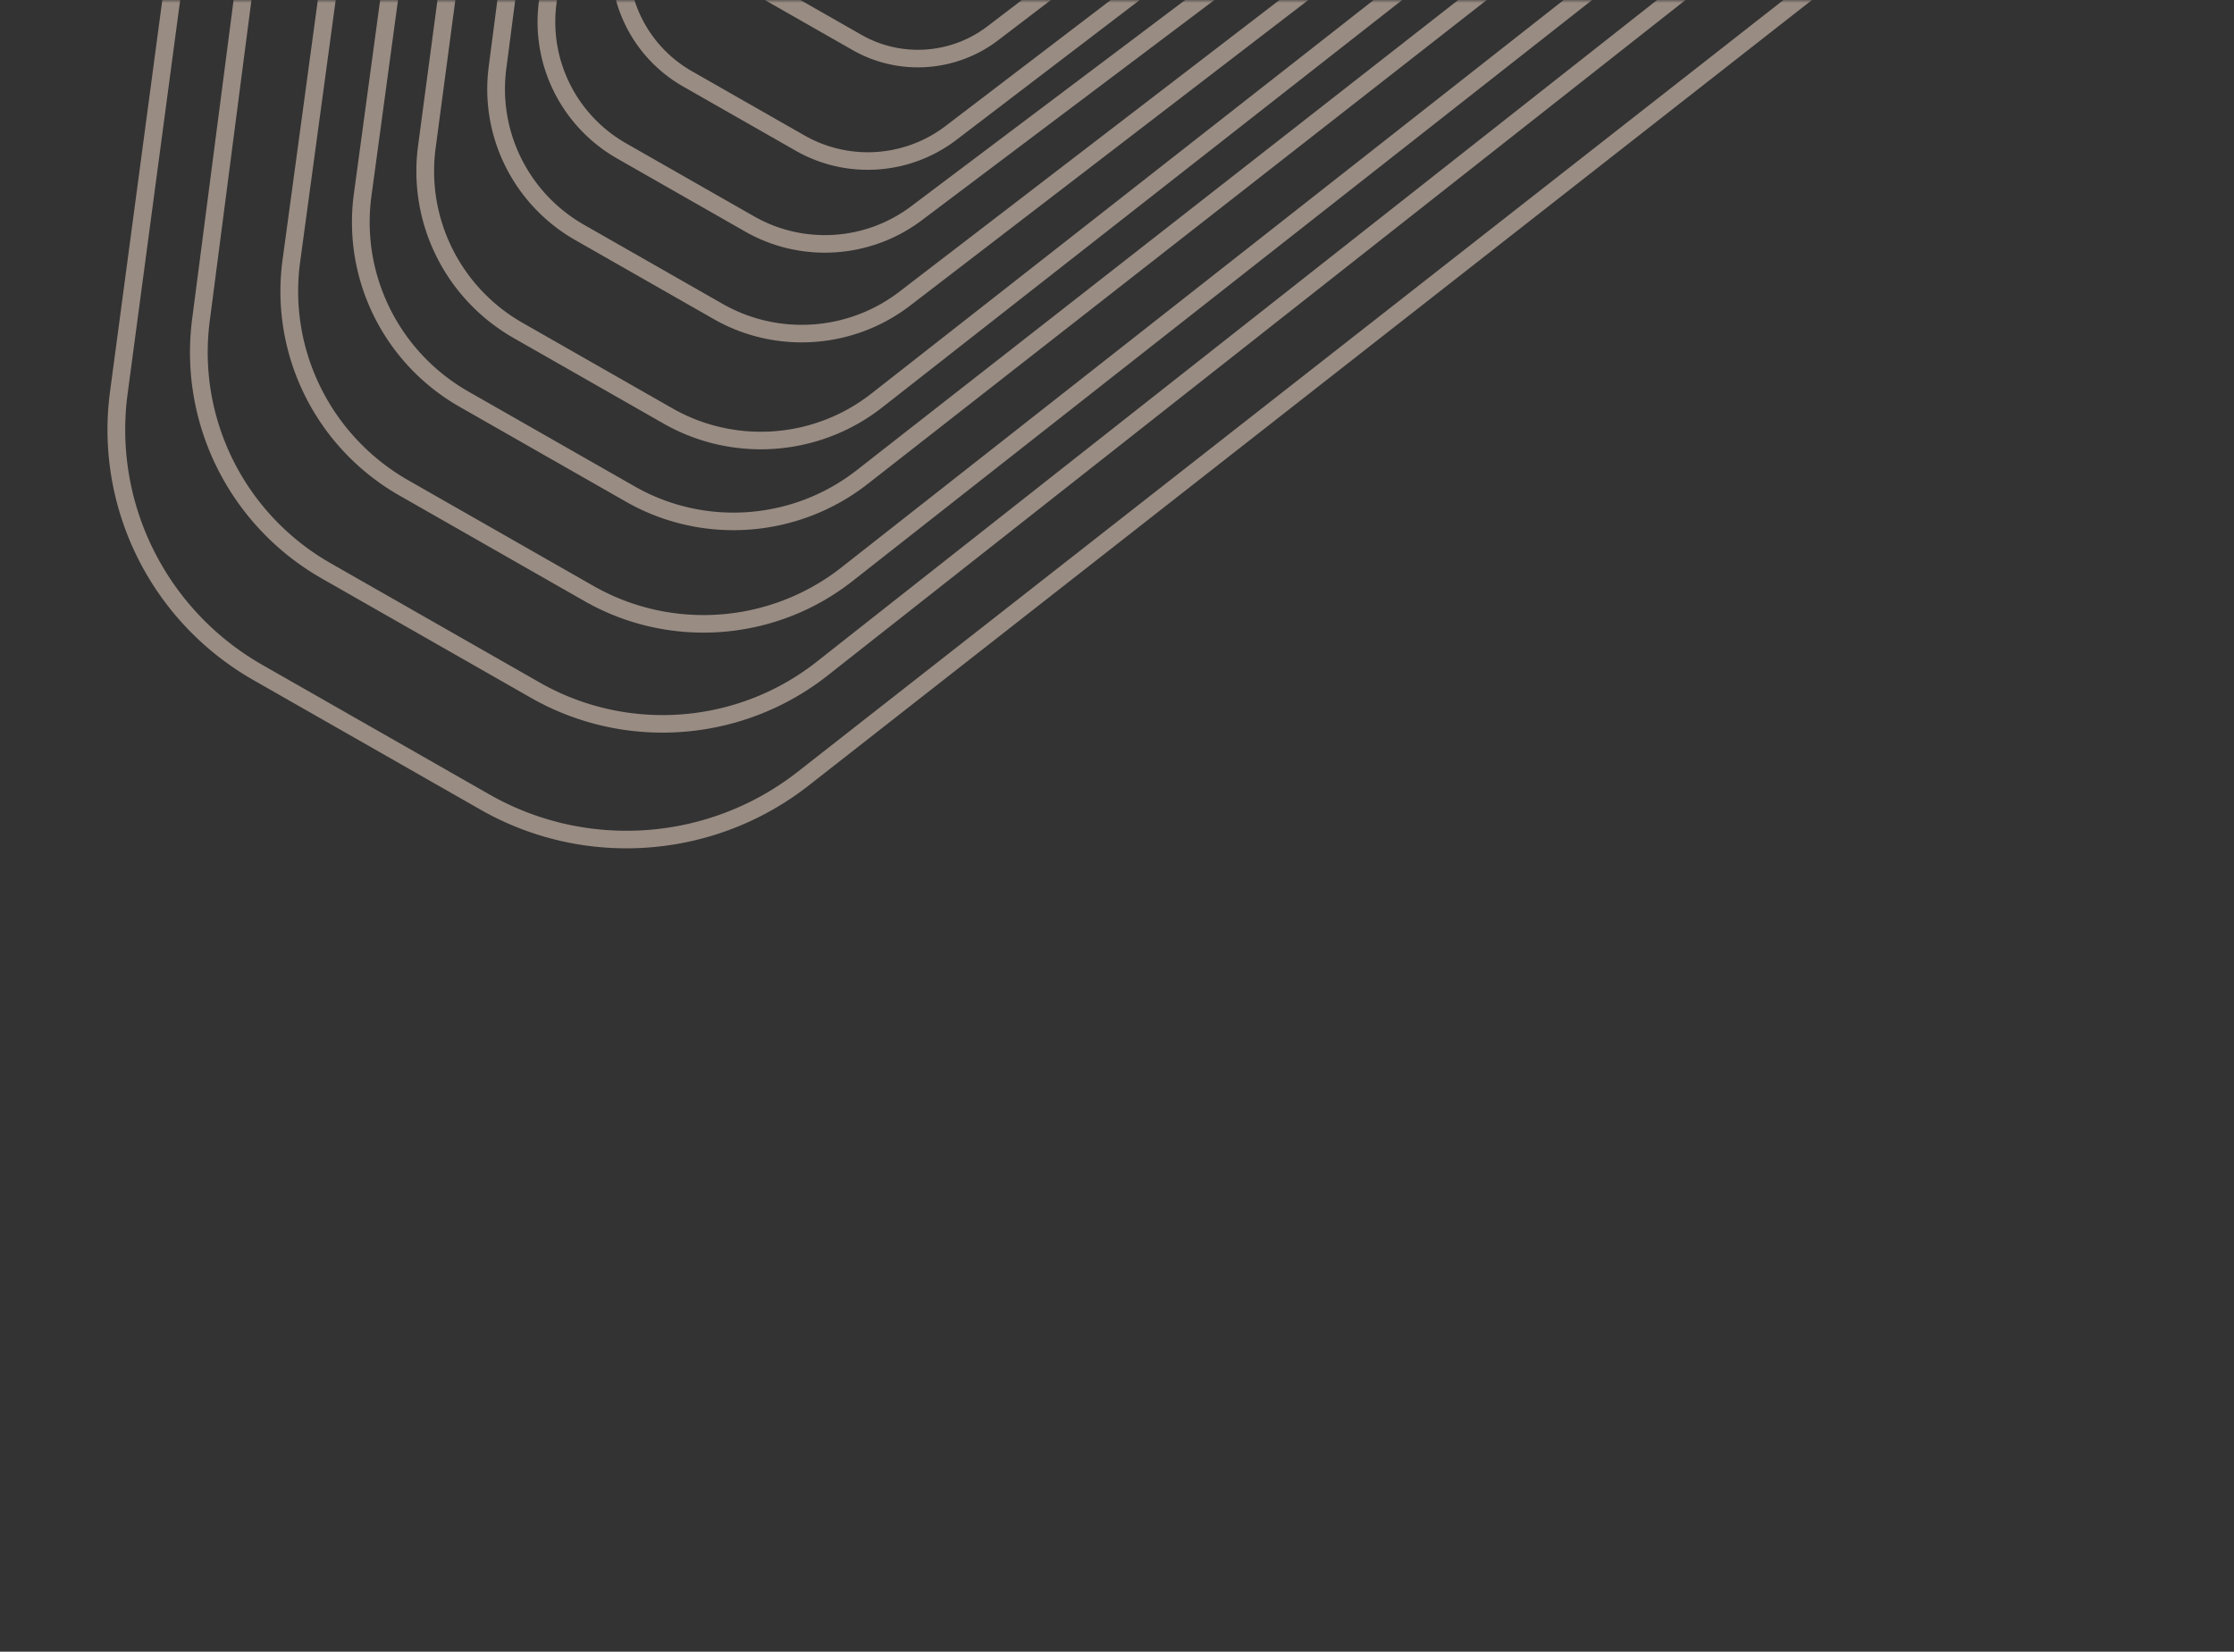 <svg width="380" height="281" fill="none" xmlns="http://www.w3.org/2000/svg"><rect width="100%" height="100%" fill="#333333" stroke="none"/><mask id="a" style="mask-type:alpha" maskUnits="userSpaceOnUse" x="0" y="0" width="380" height="281"><path d="M0 24C0 10.745 10.745 0 24 0h332c13.255 0 24 10.745 24 24v233c0 13.255-10.745 24-24 24H24c-13.255 0-24-10.745-24-24V24z" fill="#fff"/></mask><g mask="url(#a)"><path opacity=".5" fill-rule="evenodd" clip-rule="evenodd" d="M81.762 137.757c17.649 10.071 39.751 8.442 55.783-4.111L308.64-.332l-1.864-2.34-171.095 133.978c-15.062 11.794-35.827 13.324-52.408 3.863l-38.645-22.053c-16.36-9.335-25.405-27.527-22.925-46.106L40.906-76.84l-2.988-.382L18.715 66.63c-2.64 19.776 6.988 39.139 24.401 49.076l38.646 22.052zm8.546-19.045c15.977 9.117 35.991 7.614 50.472-3.79L301.097-11.334l-1.87-2.335L138.91 112.588c-13.511 10.64-32.184 12.042-47.09 3.536L56.254 95.828c-14.625-8.345-22.736-24.586-20.578-41.202l16.85-129.718-2.99-.371-16.85 129.718c-2.313 17.81 6.38 35.217 22.056 44.162l35.566 20.295zm54.683-19.838c-13.08 10.277-31.14 11.623-45.558 3.396L67.957 84.308c-14.233-8.122-22.087-23.962-19.893-40.12L64.04-73.497l2.987.388L51.051 44.575C49.02 59.535 56.29 74.2 69.469 81.72l31.476 17.961c13.349 7.617 30.069 6.371 42.178-3.144L296.695-24.13l1.868 2.336L144.991 98.874zm-38.513-13.518c13.002 7.42 29.284 6.226 41.102-3.014L291.014-29.803l-1.862-2.34L145.717 80c-10.847 8.481-25.792 9.577-37.727 2.767L79.686 66.617C67.88 59.88 61.366 46.743 63.183 33.34L77.515-72.374l-2.987-.387L60.196 32.954c-1.98 14.6 5.118 28.912 17.978 36.251l28.304 16.151zm43.584-16.043c-10.685 8.373-25.422 9.462-37.189 2.747L87.376 57.51c-11.602-6.62-18.019-19.52-16.265-32.696L83.7-69.742l2.988.38-12.588 94.555c-1.595 11.98 4.24 23.71 14.789 29.73l25.497 14.549c10.698 6.105 24.097 5.115 33.812-2.498L283.114-38.75l1.865 2.34L150.062 69.312zm-28.648-15.025c10.548 6.02 23.744 5.11 33.399-2.298l125.608-96.403-1.841-2.358-125.608 96.403c-8.685 6.665-20.558 7.483-30.046 2.068L99.362 38.254c-9.416-5.373-14.637-15.831-13.246-26.53l11.08-85.16-2.99-.371-11.079 85.16c-1.547 11.892 4.257 23.517 14.724 29.49l23.563 13.445zm35.382-16.812c-8.726 6.57-20.559 7.33-30.025 1.928l-21.784-12.43c-9.438-5.386-14.69-15.852-13.339-26.58l9.636-76.517 2.99.36L94.639.752c-1.201 9.538 3.469 18.843 11.86 23.632l21.783 12.43c8.416 4.803 18.937 4.127 26.695-1.714l116.571-87.76 1.819 2.374-116.571 87.761zm-21.441-11.831c8.621 4.92 19.404 4.193 27.313-1.84l109.18-83.287-1.834-2.363L160.835 21.44c-6.94 5.295-16.404 5.932-23.969 1.615L117.71 12.125c-7.526-4.294-11.7-12.652-10.59-21.202l8.958-68.981-2.99-.37-8.957 68.98c-1.265 9.744 3.491 19.268 12.067 24.162l19.157 10.93zm34.417-18.789c-7.166 5.463-16.934 6.12-24.744 1.663l-17.13-9.775c-7.753-4.424-12.063-13.025-10.942-21.837l7.814-61.412 2.99.363-7.813 61.412c-.97 7.62 2.758 15.06 9.463 18.886l17.13 9.775c6.754 3.854 15.202 3.286 21.399-1.438l97.529-74.35 1.833 2.364-97.529 74.35zM151.505-7.722c7.162 4.087 16.132 3.427 22.639-1.665l87.639-68.578-1.863-2.34-87.639 68.577c-5.537 4.334-13.17 4.895-19.265 1.417l-15.192-8.669c-6.003-3.425-9.328-10.095-8.434-16.914l7.313-55.756-2.989-.374-7.313 55.755c-1.051 8.014 2.857 15.852 9.912 19.878l15.192 8.669zm28.689-13.51c-5.905 4.612-14.037 5.206-20.531 1.5l-13.457-7.68c-6.404-3.653-9.951-10.77-8.994-18.044l6.554-49.82 2.989.375-6.554 49.82c-.8 6.08 2.164 12.027 7.516 15.081l13.458 7.68c5.427 3.097 12.223 2.6 17.158-1.254l78.551-61.348 1.861 2.342-78.551 61.348zM165.487-34.35c6.005 3.427 13.539 2.8 18.911-1.574l69.843-56.863-1.909-2.304-69.842 56.863c-4.401 3.583-10.572 4.096-15.492 1.29l-11.832-6.752c-4.798-2.739-7.436-8.086-6.676-13.53l6.389-45.749-2.985-.399-6.39 45.749c-.928 6.647 2.293 13.175 8.151 16.517l11.832 6.752zm22.019-13.63c-4.884 3.976-11.733 4.546-17.192 1.431l-11.308-6.453c-5.279-3.012-8.207-8.874-7.429-14.872l5.35-41.223 2.99.37-5.35 41.224a11.941 11.941 0 005.95 11.913l11.308 6.453a12.239 12.239 0 0013.772-1.146l60.699-49.422 1.909 2.304-60.699 49.421zm-8.936-9.527c5.005 2.856 11.288 2.307 15.734-1.376l50.874-42.146-1.929-2.287-50.874 42.145a10.861 10.861 0 01-12.294 1.076l-9.192-5.246a10.598 10.598 0 01-5.279-10.594l4.693-35.618-2.989-.375-4.693 35.617c-.72 5.466 1.945 10.813 6.757 13.56l9.192 5.244z" fill="#FFE7D5"/></g></svg>